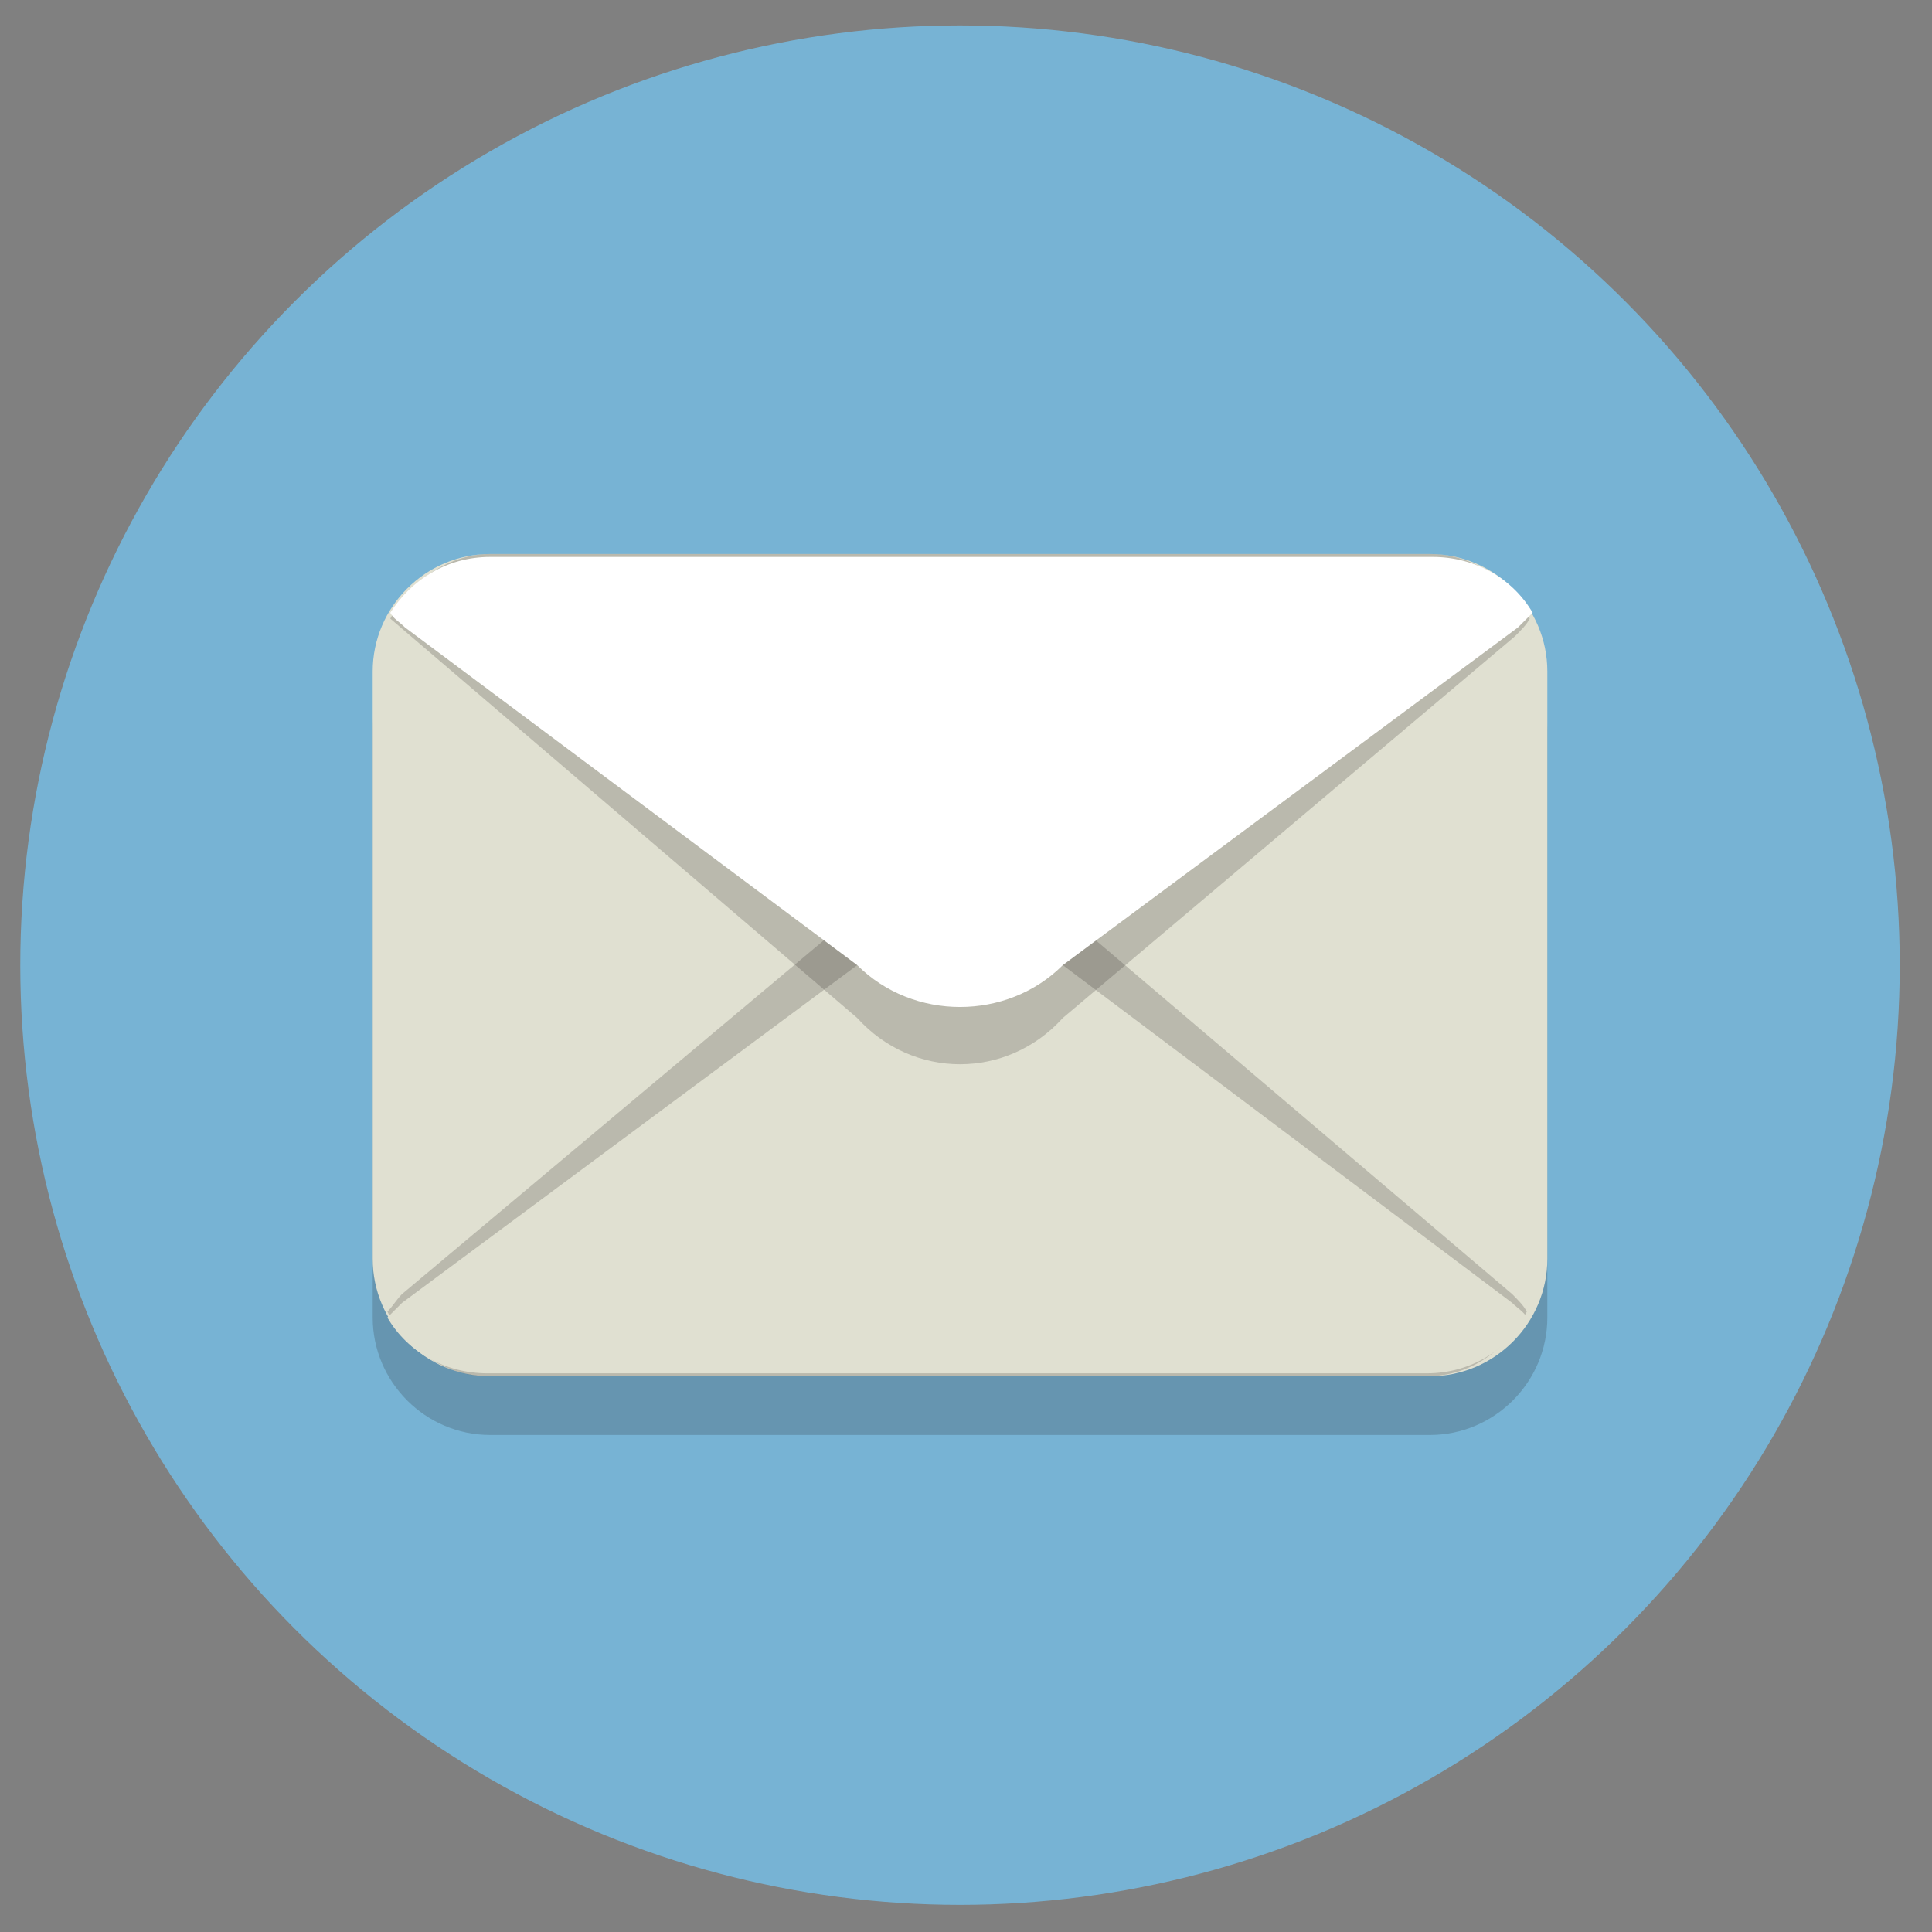 <?xml version="1.0" encoding="UTF-8" standalone="no"?>
<!-- Generator: Adobe Illustrator 19.1.0, SVG Export Plug-In . SVG Version: 6.00 Build 0)  -->

<svg
   version="1.1"
   x="0px"
   y="0px"
   viewBox="0 0 20 20"
   xml:space="preserve"
   id="svg12"
   sodipodi:docname="Circle-icons-mail.svg"
   width="20"
   height="20"
   inkscape:version="1.3.2 (091e20e, 2023-11-25)"
   xmlns:inkscape="http://www.inkscape.org/namespaces/inkscape"
   xmlns:sodipodi="http://sodipodi.sourceforge.net/DTD/sodipodi-0.dtd"
   xmlns="http://www.w3.org/2000/svg"
   xmlns:svg="http://www.w3.org/2000/svg"><rect x="0" y="0" width="20" height="20" fill="#808080" stroke="none"/><defs
   id="defs12" /><sodipodi:namedview
   id="namedview12"
   pagecolor="#ffffff"
   bordercolor="#000000"
   borderopacity="0.25"
   inkscape:showpageshadow="2"
   inkscape:pageopacity="0.0"
   inkscape:pagecheckerboard="0"
   inkscape:deskcolor="#d1d1d1"
   inkscape:zoom="22.848438"
   inkscape:cx="14.705601"
   inkscape:cy="11.729467"
   inkscape:window-width="1728"
   inkscape:window-height="995"
   inkscape:window-x="0"
   inkscape:window-y="38"
   inkscape:window-maximized="1"
   inkscape:current-layer="svg12" />
<style
   type="text/css"
   id="style1">
	.st0{fill:#77B3D4;}
	.st1{opacity:0.2;}
	.st2{fill:#231F20;}
	.st3{fill:#E0E0D1;}
	.st4{fill:#FFFFFF;}
</style>
<g
   id="Layer_1"
   transform="matrix(0.304,0,0,0.304,0.21,0.263)">
	<g
   id="g1">
		<circle
   class="st0"
   cx="32"
   cy="32"
   r="32"
   id="circle1" />
	</g>
	<g
   id="g12">
		<g
   class="st1"
   id="g2">
			<path
   class="st2"
   d="m 52,44 c 0,2.2 -1.8,4 -4,4 H 16 c -2.2,0 -4,-1.8 -4,-4 V 24 c 0,-2.2 1.8,-4 4,-4 h 32 c 2.2,0 4,1.8 4,4 z"
   id="path1" />
		</g>
		<g
   id="g3">
			<path
   class="st3"
   d="m 52,42 c 0,2.2 -1.8,4 -4,4 H 16 c -2.2,0 -4,-1.8 -4,-4 V 22 c 0,-2.2 1.8,-4 4,-4 h 32 c 2.2,0 4,1.8 4,4 z"
   id="path2" />
		</g>
		<g
   class="st1"
   id="g5">
			<g
   id="g4">
				<path
   class="st2"
   d="m 35.5,30.2 c -1.9,-2.1 -5.1,-2.1 -7,0 L 13,43.2 c -0.2,0.2 -0.3,0.4 -0.5,0.6 0.7,1.3 2,2.2 3.4,2.2 h 32 c 1.5,0 2.7,-0.9 3.4,-2.2 -0.1,-0.2 -0.3,-0.4 -0.5,-0.6 z"
   id="path3" />
			</g>
		</g>
		<g
   id="g7">
			<g
   id="g6">
				<path
   class="st3"
   d="m 35.5,32 c -1.9,-1.9 -5.1,-1.9 -7,0 L 13,43.5 c -0.2,0.2 -0.3,0.3 -0.5,0.5 0.7,1.2 2,1.9 3.4,1.9 h 32 c 1.5,0 2.7,-0.8 3.4,-1.9 -0.1,-0.2 -0.3,-0.3 -0.5,-0.5 z"
   id="path5" />
			</g>
		</g>
		<g
   class="st1"
   id="g9">
			<g
   id="g8">
				<path
   class="st2"
   d="M 12.6,20.2 C 13.3,18.9 14.6,18 16,18 h 32 c 1.5,0 2.7,0.9 3.4,2.2 -0.1,0.2 -0.3,0.4 -0.5,0.6 l -15.4,13 c -1.9,2.1 -5.1,2.1 -7,0 z"
   id="path7" />
			</g>
		</g>
		<g
   id="g11">
			<g
   id="g10">
				<path
   class="st4"
   d="m 28.5,32 c 1.9,1.9 5.1,1.9 7,0 L 51,20.5 c 0.2,-0.2 0.3,-0.3 0.5,-0.5 -0.7,-1.2 -2,-1.9 -3.4,-1.9 H 16 c -1.5,0 -2.7,0.8 -3.4,1.9 0.1,0.2 0.3,0.3 0.5,0.5 z"
   id="path9" />
			</g>
		</g>
	</g>
</g>
<g
   id="Layer_2">
</g>
</svg>
